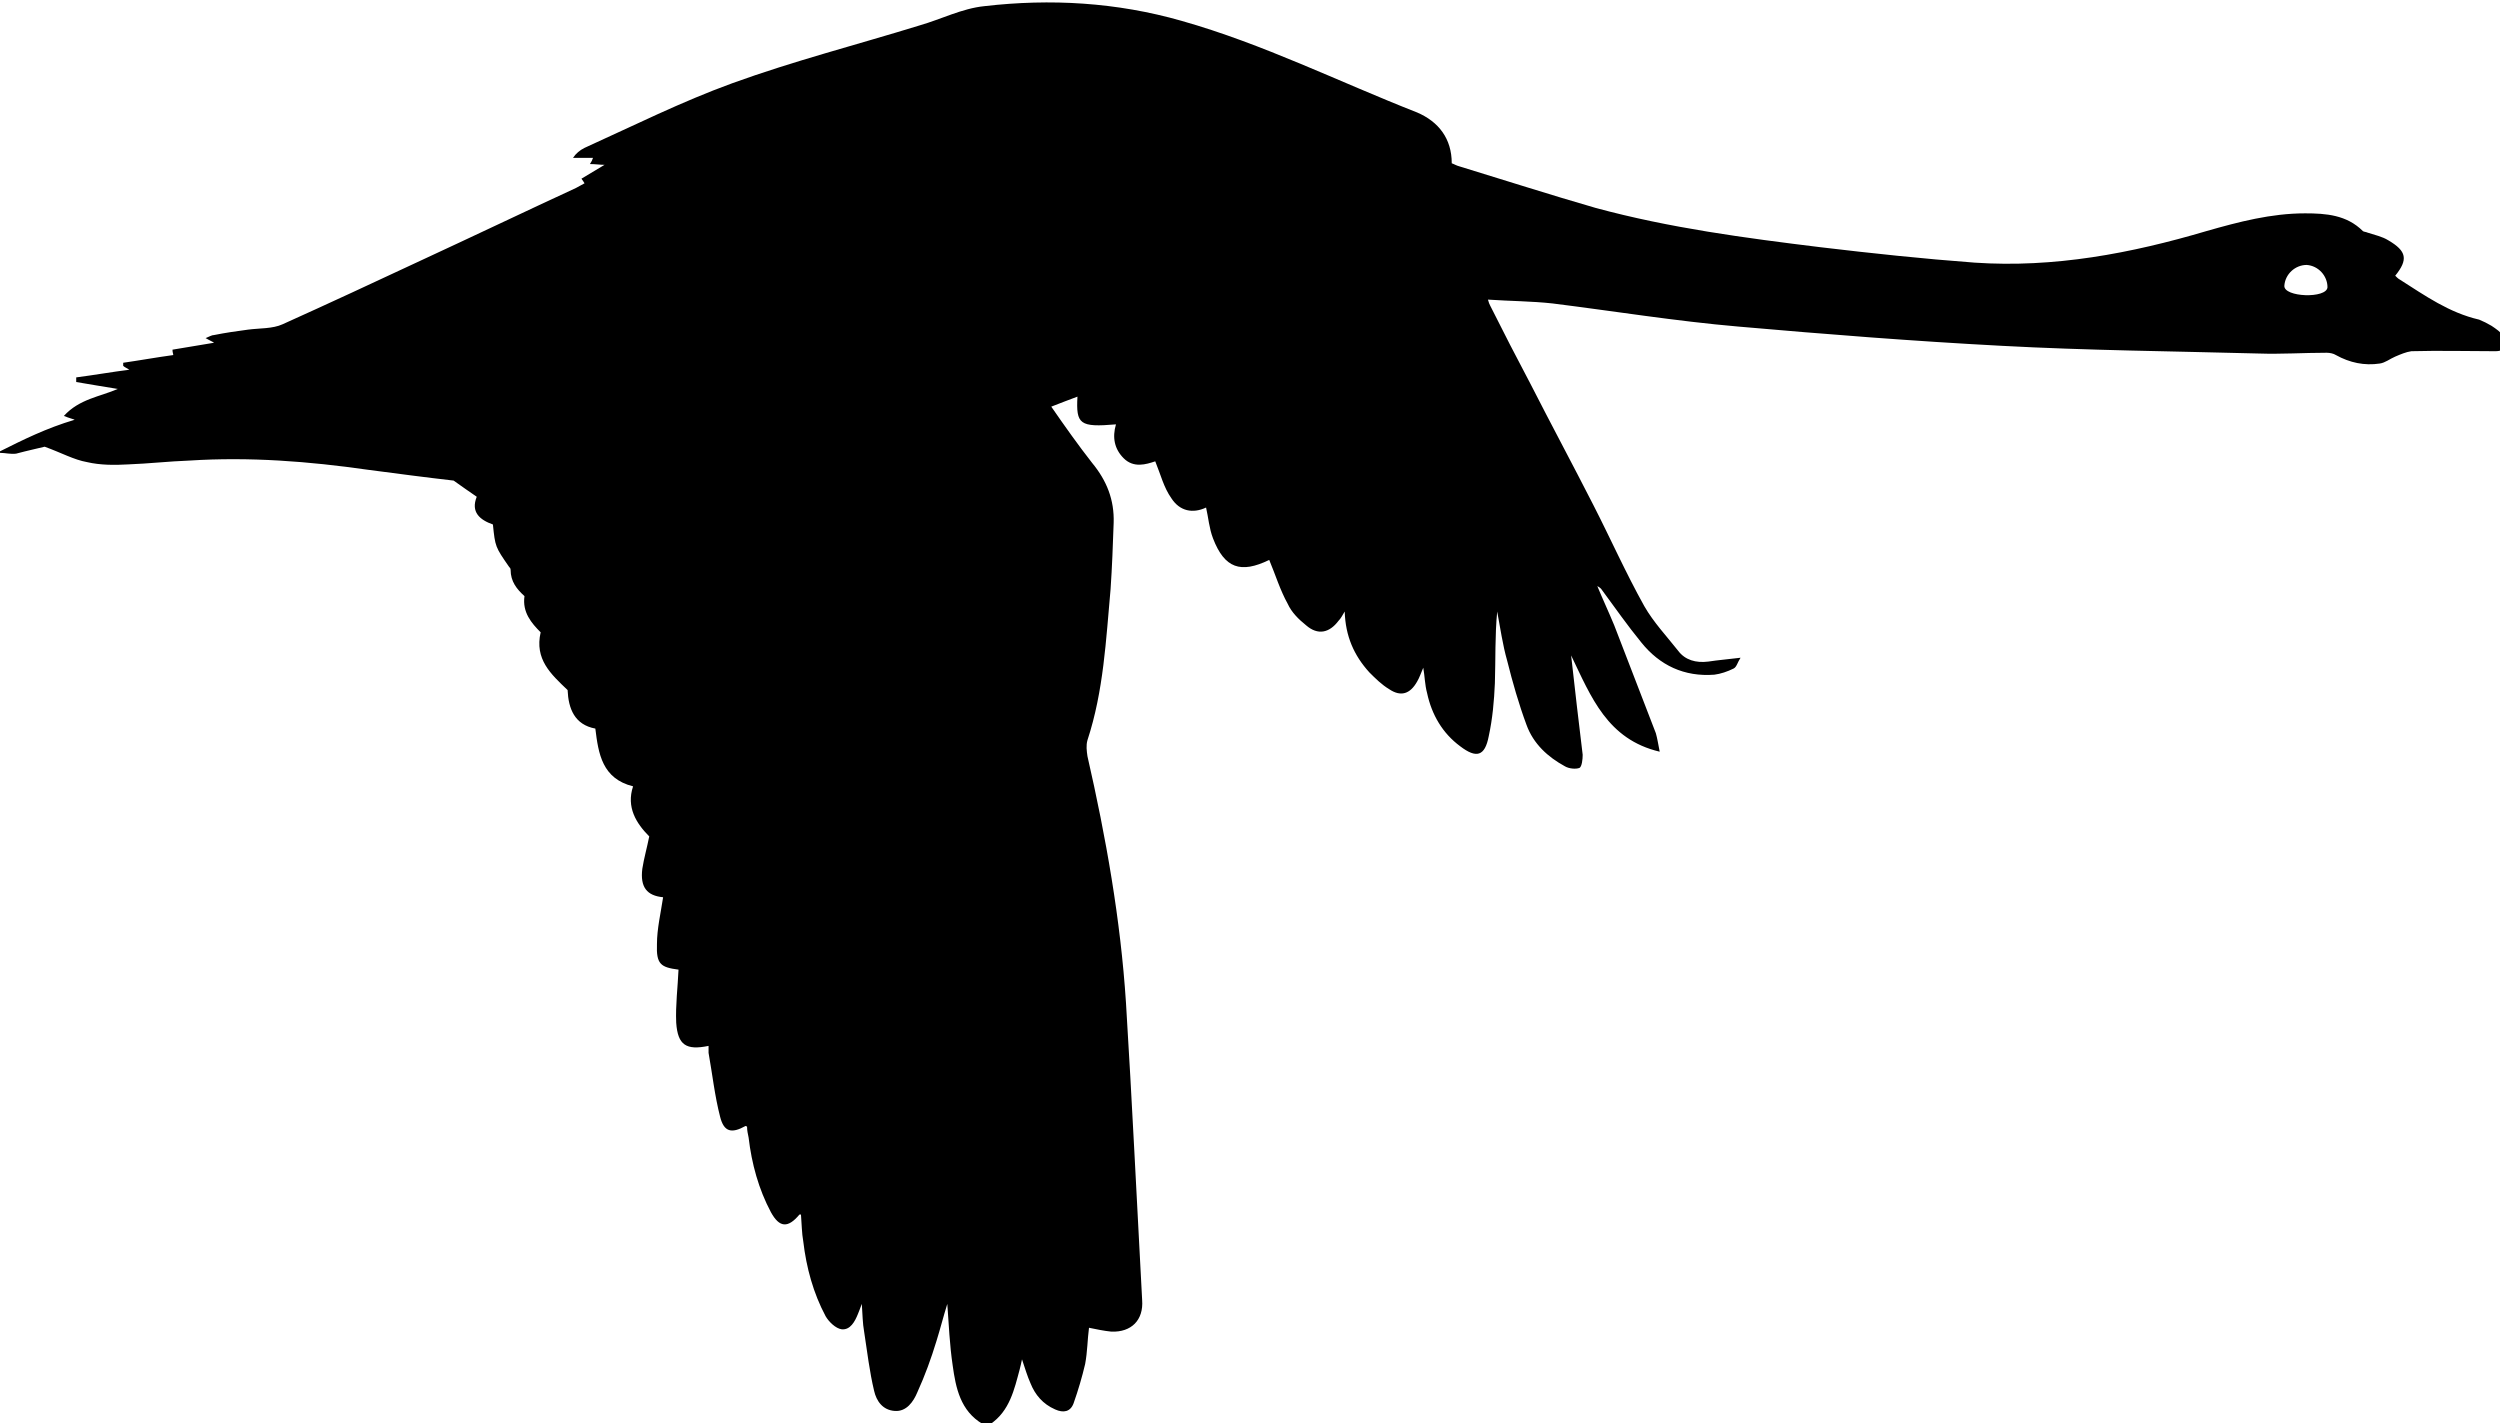 <?xml version="1.0" encoding="utf-8"?>
<!-- Generator: Adobe Illustrator 28.3.0, SVG Export Plug-In . SVG Version: 6.00 Build 0)  -->
<svg version="1.1" id="Layer_1" xmlns="http://www.w3.org/2000/svg" xmlns:xlink="http://www.w3.org/1999/xlink" x="0px" y="0px"
	 width="324.6px" height="184.8px" viewBox="0 0 324.6 184.8" style="enable-background:new 0 0 324.6 184.8;" xml:space="preserve"
	>
<style type="text/css">
	.st0{fill-rule:evenodd;clip-rule:evenodd;}
	.st1{fill:#B25959;}
</style>
<path d="M0,58.6c0,0.1,0,0.1,0,0.2c0.7,0,1.4,0.2,2.1,0.1C3.6,58.5,5,58.2,5.8,58c2.2,0.8,3.8,1.7,5.5,2c1.7,0.4,3.6,0.4,5.3,0.3
	c2.7-0.1,5.3-0.4,8-0.5c7.8-0.5,15.5,0.1,23.2,1.2c3.8,0.5,7.6,1,11.1,1.4c1.1,0.8,2,1.4,3,2.1c-0.8,2,0.4,3,2.1,3.6
	c0.3,2.9,0.3,2.9,2.1,5.5c0.1,0.1,0.2,0.2,0.2,0.4c0,1.5,0.8,2.5,1.8,3.4c-0.3,2.1,0.9,3.5,2.1,4.7c-0.8,3.5,1.3,5.4,3.5,7.5
	c0.1,2.4,0.9,4.5,3.6,5c0.4,3.3,0.9,6.5,4.9,7.5c-0.9,2.7,0.4,4.8,2.1,6.5c-0.3,1.5-0.7,2.9-0.9,4.2c-0.3,2.4,0.6,3.5,2.7,3.7
	c-0.3,2-0.8,4.1-0.8,6.1c-0.1,2.6,0.5,3,2.8,3.3c-0.1,2.3-0.4,4.6-0.3,6.9c0.2,2.9,1.3,3.6,4.2,3c0,0.3,0,0.6,0,0.9
	c0.5,2.8,0.8,5.6,1.5,8.3c0.5,2,1.5,2.2,3.3,1.2c0,0,0.1,0,0.2,0.1c0,0.5,0.1,0.9,0.2,1.4c0.4,3.4,1.3,6.7,2.9,9.7
	c1.1,2,2.2,2.1,3.7,0.3c0,0,0.1,0,0.2,0c0.1,1.2,0.1,2.4,0.3,3.5c0.4,3.4,1.3,6.7,2.9,9.7c0.4,0.7,1.3,1.6,2.1,1.7
	c1.1,0.1,1.7-1,2.1-2c0.1-0.3,0.3-0.7,0.5-1.3c0.1,1.4,0.1,2.5,0.3,3.6c0.4,2.6,0.7,5.2,1.3,7.7c0.3,1.3,1.1,2.5,2.7,2.6
	c1.5,0.1,2.4-1.2,2.9-2.4c1-2.2,1.8-4.4,2.5-6.7c0.5-1.6,0.9-3.2,1.4-4.8c0.2,2.7,0.3,5.3,0.7,8c0.4,2.9,1,5.9,3.9,7.6
	c0.3,0,0.7,0,1,0c2.5-1.7,3.1-4.5,3.8-7.1c0.1-0.4,0.2-0.8,0.3-1.3c0.4,1.2,0.7,2.2,1.1,3.1c0.6,1.5,1.6,2.7,3.2,3.4
	c1.1,0.5,2,0.3,2.4-0.8c0.6-1.7,1.1-3.4,1.5-5.1c0.3-1.6,0.3-3.2,0.5-4.7c1,0.2,1.9,0.4,2.9,0.5c2.6,0.1,4.2-1.5,4-4.1
	c-0.7-12.9-1.3-25.7-2.1-38.6c-0.7-10.8-2.6-21.5-5-32c-0.1-0.7-0.2-1.4,0-2.1c2.1-6.4,2.4-13,3-19.6c0.2-2.9,0.3-5.7,0.4-8.6
	c0.1-3-0.9-5.5-2.8-7.8c-1.8-2.3-3.5-4.7-5.3-7.3c1.3-0.5,2.3-0.9,3.4-1.3c-0.2,3.6,0.3,4,5,3.6c-0.5,1.7-0.2,3.2,1,4.4
	c1.3,1.3,2.9,0.8,4.1,0.4c0.7,1.7,1.1,3.4,2.1,4.8c1.1,1.7,2.8,2,4.5,1.2c0.3,1.3,0.4,2.7,0.9,4c1.5,3.9,3.6,4.6,7.3,2.8
	c0.8,1.9,1.4,3.9,2.4,5.7c0.5,1.1,1.4,2,2.4,2.8c1.5,1.3,3,1,4.2-0.6c0.3-0.3,0.5-0.7,0.8-1.2c0.1,3.2,1.2,5.7,3.2,7.9
	c0.8,0.8,1.6,1.6,2.6,2.2c1.5,1,2.7,0.6,3.6-1c0.3-0.5,0.5-1.1,0.8-1.8c0.2,1.1,0.2,2.2,0.5,3.3c0.6,2.8,2,5.2,4.3,6.9
	c2.1,1.6,3.2,1.3,3.7-1.3c0.5-2.3,0.7-4.6,0.8-6.9c0.1-3.1,0-6.2,0.3-9.3c0.4,2.1,0.7,4.3,1.3,6.4c0.7,2.8,1.5,5.6,2.5,8.3
	c0.9,2.5,2.8,4.2,5,5.4c0.5,0.3,1.4,0.4,1.9,0.2c0.3-0.2,0.4-1.1,0.4-1.7c-0.5-4.2-1-8.3-1.5-12.9c2.6,5.4,4.7,10.9,11.5,12.5
	c-0.2-1-0.3-1.7-0.5-2.4c-1.8-4.7-3.6-9.3-5.4-14c-0.7-1.7-1.5-3.4-2.2-5.1c0.2,0.1,0.5,0.3,0.6,0.5c1.7,2.3,3.3,4.6,5.1,6.8
	c2.4,3,5.6,4.5,9.5,4.2c0.8-0.1,1.7-0.4,2.5-0.8c0.4-0.2,0.5-0.8,0.9-1.4c-1.6,0.2-2.9,0.3-4.2,0.5c-1.6,0.2-3-0.2-3.9-1.4
	c-1.5-1.9-3.2-3.7-4.4-5.8c-2.4-4.3-4.4-8.8-6.6-13.1c-2.7-5.3-5.5-10.5-8.2-15.8c-1.8-3.4-3.5-6.7-5.2-10.1
	c-0.1-0.2-0.2-0.4-0.3-0.8c2.9,0.2,5.7,0.2,8.4,0.5c8,1,16,2.3,24.1,3c11.4,1,22.8,1.9,34.2,2.5c11.1,0.6,22.2,0.7,33.4,1
	c2.9,0.1,5.8-0.1,8.8-0.1c0.4,0,0.9,0.1,1.2,0.3c1.8,1,3.7,1.4,5.7,1.1c0.7-0.1,1.3-0.6,2-0.9c0.7-0.3,1.4-0.6,2.1-0.7
	c3.6-0.1,7.3,0,10.9,0c1.3,0,1.8-0.8,1.1-1.9c-0.4-0.6-1-1-1.6-1.4c-0.5-0.3-1.1-0.6-1.6-0.8c-3.9-0.9-7-3.1-10.3-5.2
	c-0.2-0.1-0.4-0.3-0.6-0.5c1.7-2.1,1.5-3.2-0.9-4.6c-0.8-0.5-1.8-0.7-2.7-1c-0.2-0.1-0.5-0.1-0.6-0.2c-2.1-2.1-4.8-2.3-7.5-2.3
	c-4.4,0-8.6,1.1-12.8,2.3c-9.8,2.9-19.8,4.8-30.1,4.1c-6.7-0.5-13.3-1.2-20-2c-9.8-1.2-19.6-2.5-29.2-5.1
	c-5.9-1.7-11.8-3.6-17.7-5.4c-0.4-0.1-0.7-0.3-1-0.4c0-3.2-1.7-5.4-4.5-6.6c-10.2-4-20-8.9-30.6-11.9c-8.4-2.4-17-2.9-25.6-1.9
	c-2.9,0.3-5.6,1.7-8.4,2.5c-8.1,2.5-16.3,4.6-24.3,7.5c-6.6,2.4-12.8,5.5-19.2,8.4c-0.6,0.3-1.1,0.7-1.5,1.3c0.8,0,1.7,0,2.6,0
	c-0.1,0.3-0.2,0.5-0.4,0.8c0.7,0,1.3,0.1,1.9,0.1c-1,0.6-2,1.2-3,1.8c0.2,0.3,0.3,0.4,0.4,0.6c-0.4,0.2-0.7,0.4-1.1,0.6
	c-6.7,3.1-13.4,6.3-20.1,9.4c-6,2.8-12,5.6-18,8.3c-1.3,0.6-3,0.5-4.5,0.7c-1.5,0.2-2.9,0.4-4.4,0.7c-0.3,0-0.6,0.2-1.1,0.4
	c0.5,0.3,0.8,0.4,1.1,0.6c-1.8,0.3-3.6,0.6-5.4,0.9c0,0.4,0.1,0.5,0.1,0.7c-2.2,0.3-4.4,0.7-6.5,1c0,0.1,0,0.3,0,0.4
	c0.2,0.2,0.5,0.3,0.8,0.5c-2.3,0.3-4.6,0.7-6.9,1c0,0.2,0,0.4,0,0.6c1.8,0.3,3.5,0.6,5.4,0.9c-2.3,1-5,1.3-7,3.5
	c0.7,0.3,1.2,0.4,1.4,0.5C6,55.6,3,57.1,0,58.6z M296.6,37.1c0.1-1.5,1.4-2.7,2.9-2.7c1.5,0.1,2.7,1.4,2.7,2.9
	C302.1,38.8,296.5,38.6,296.6,37.1z M206.8,75.7C206.8,75.7,206.8,75.7,206.8,75.7C206.8,75.6,206.8,75.6,206.8,75.7z"/>
</svg>
